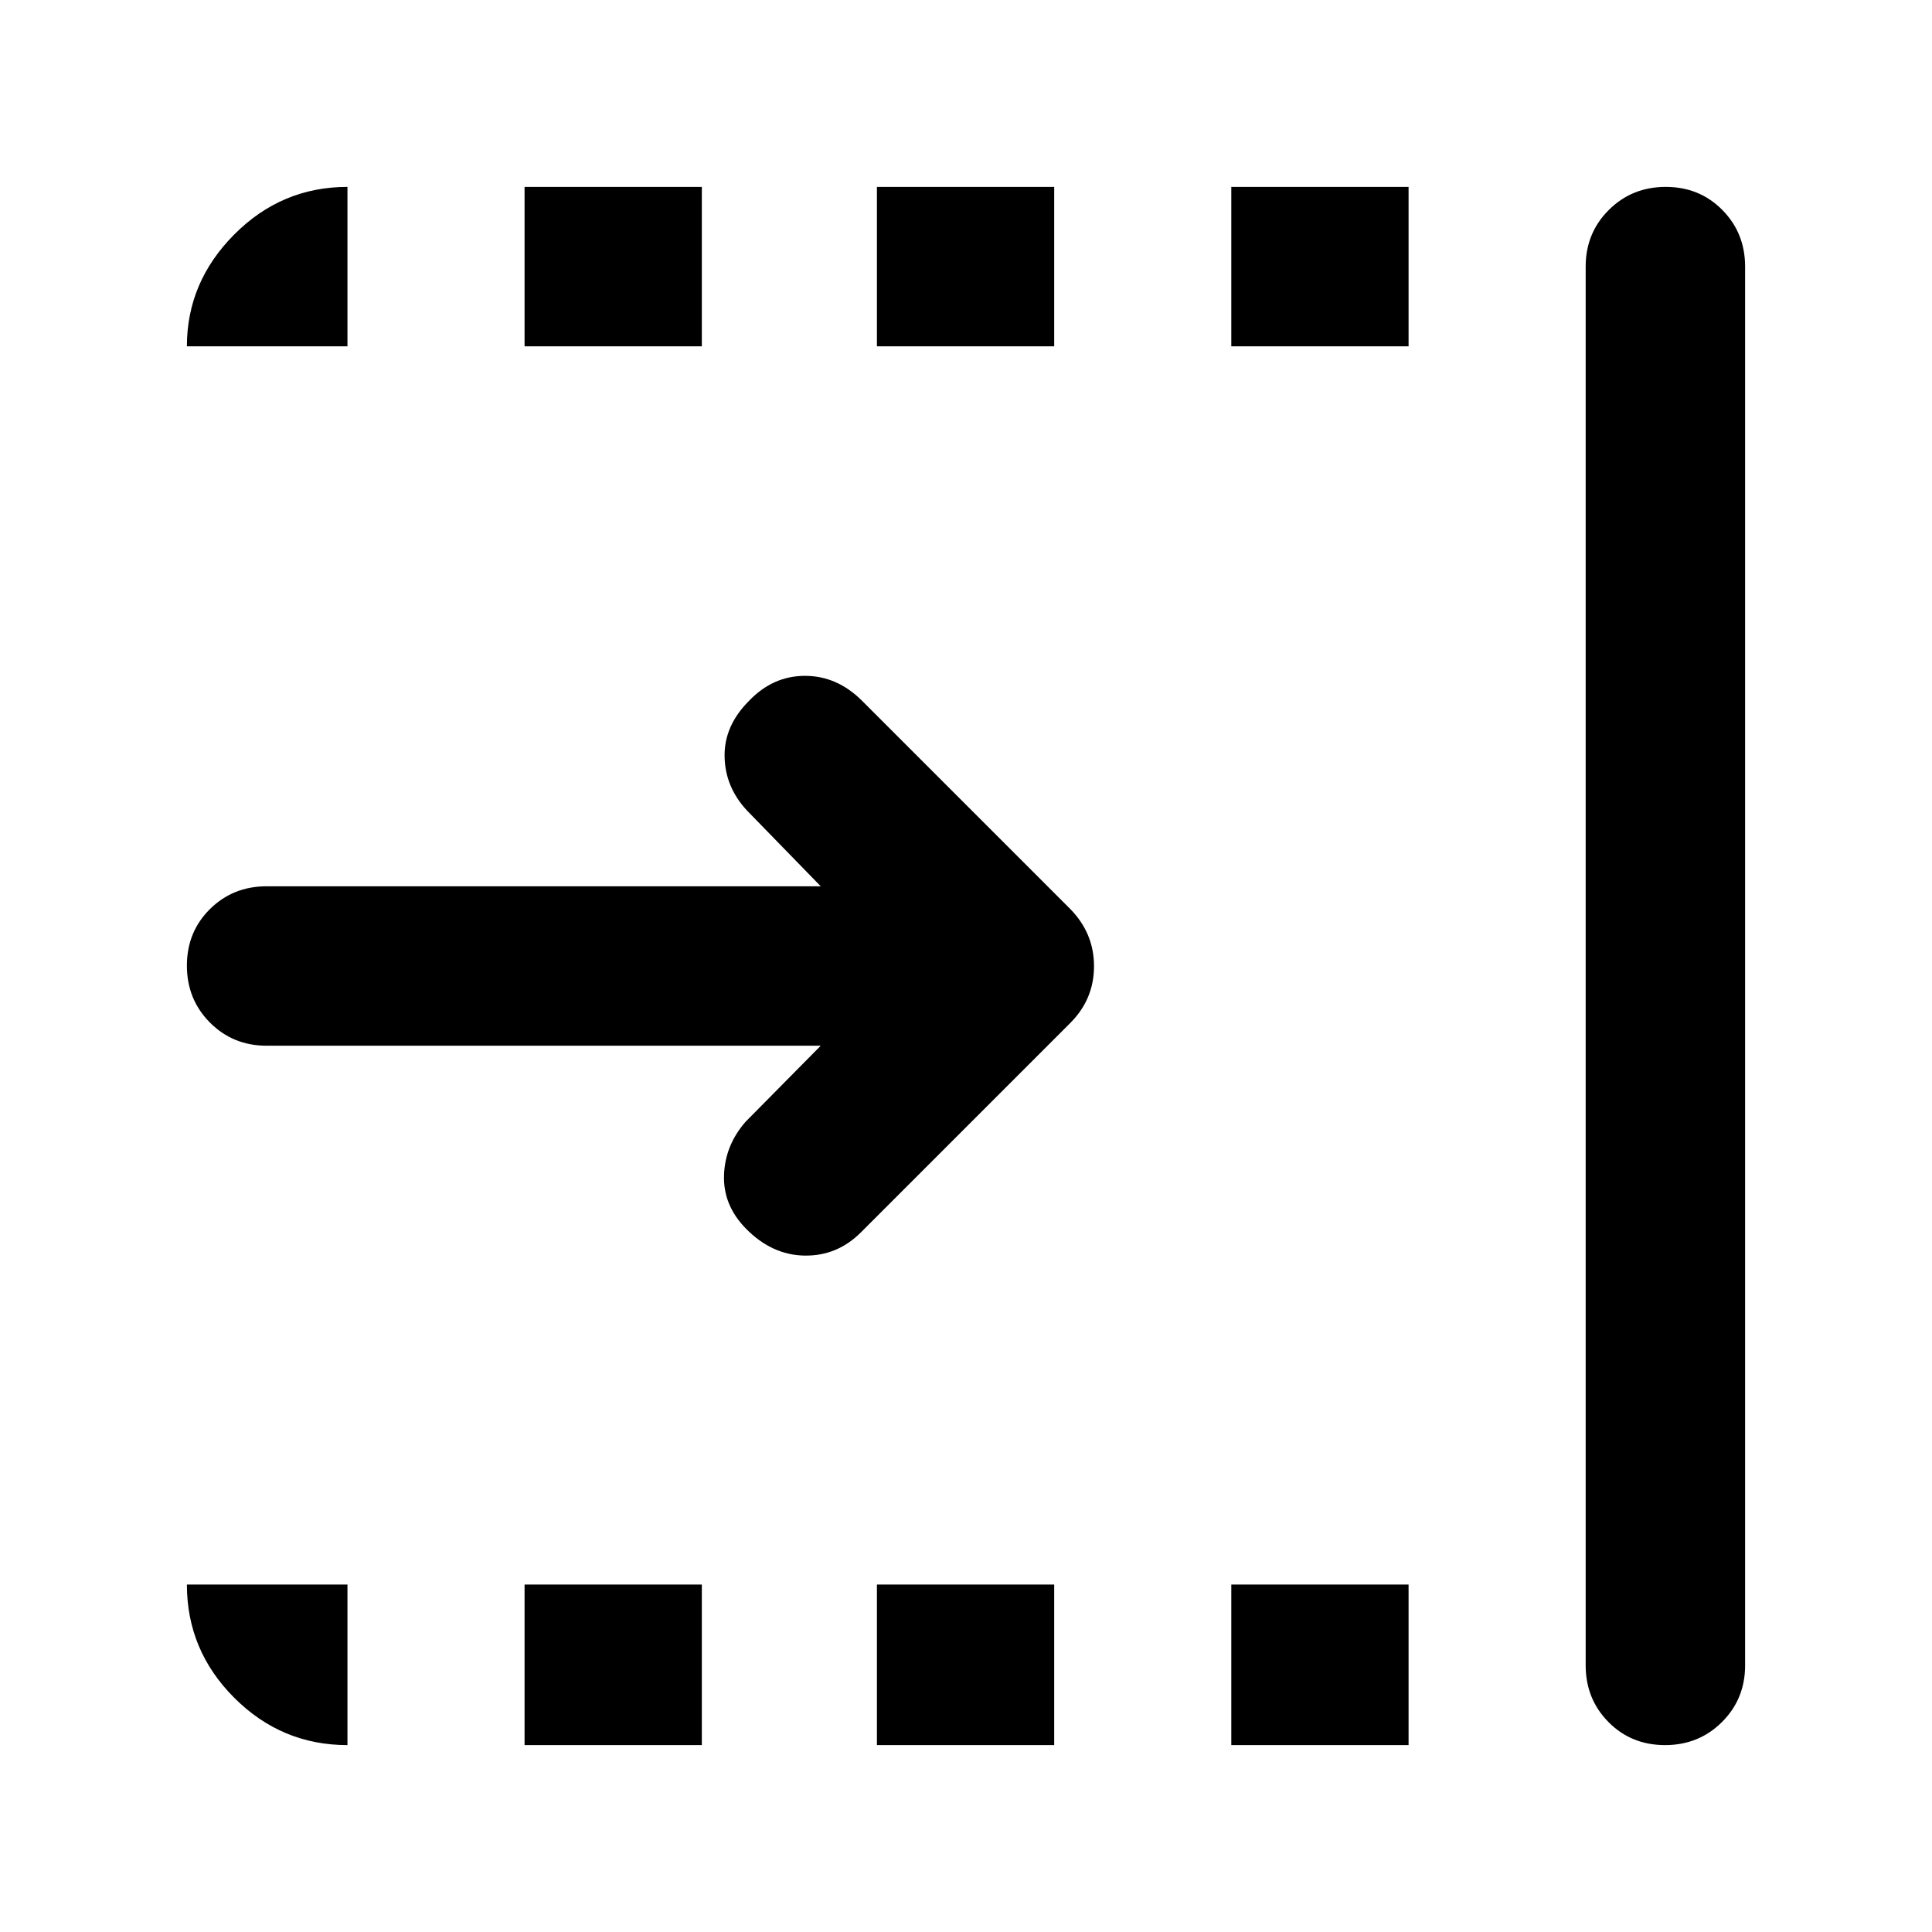 <svg xmlns="http://www.w3.org/2000/svg" width="48" height="48" viewBox="0 -960 960 960"><path d="M407.825-440.391H132.477q-16.706 0-28.158-11.501-11.45-11.502-11.45-28.283 0-16.782 11.45-28.108 11.452-11.326 28.158-11.326h275.348l-36.738-37.739q-10.827-11.684-11.044-26.864-.217-15.179 12.125-27.522 11.875-12.44 27.832-12.44t28.348 12.391l103.435 103.435q11.826 12.032 11.826 28.451t-11.826 28.245l-104 104q-11.826 11.826-28.066 11.544-16.239-.283-29.147-13.485-11.31-11.581-10.81-26.47t10.761-26.589l37.304-37.739Zm380.088 307.914v-695.046q0-16.706 11.502-28.158 11.502-11.451 28.283-11.451t28.108 11.451q11.326 11.452 11.326 28.158v695.046q0 16.706-11.502 28.158-11.502 11.45-28.283 11.45t-28.107-11.45q-11.327-11.452-11.327-28.158ZM611.826-787.913v-79.219h88.087v79.219h-88.087Zm0 695.045v-79.784h88.087v79.784h-88.087ZM435.739-787.913v-79.219h88.087v79.219h-88.087Zm0 695.045v-79.784h88.087v79.784h-88.087ZM260.652-787.913v-79.219h88.087v79.219h-88.087Zm0 695.045v-79.784h88.087v79.784h-88.087Zm-88 0q-32.74 0-56.262-23.522t-23.522-56.262h79.784v79.784ZM92.868-787.913q0-31.914 23.522-55.566 23.522-23.653 56.262-23.653v79.219H92.868Z"/></svg>